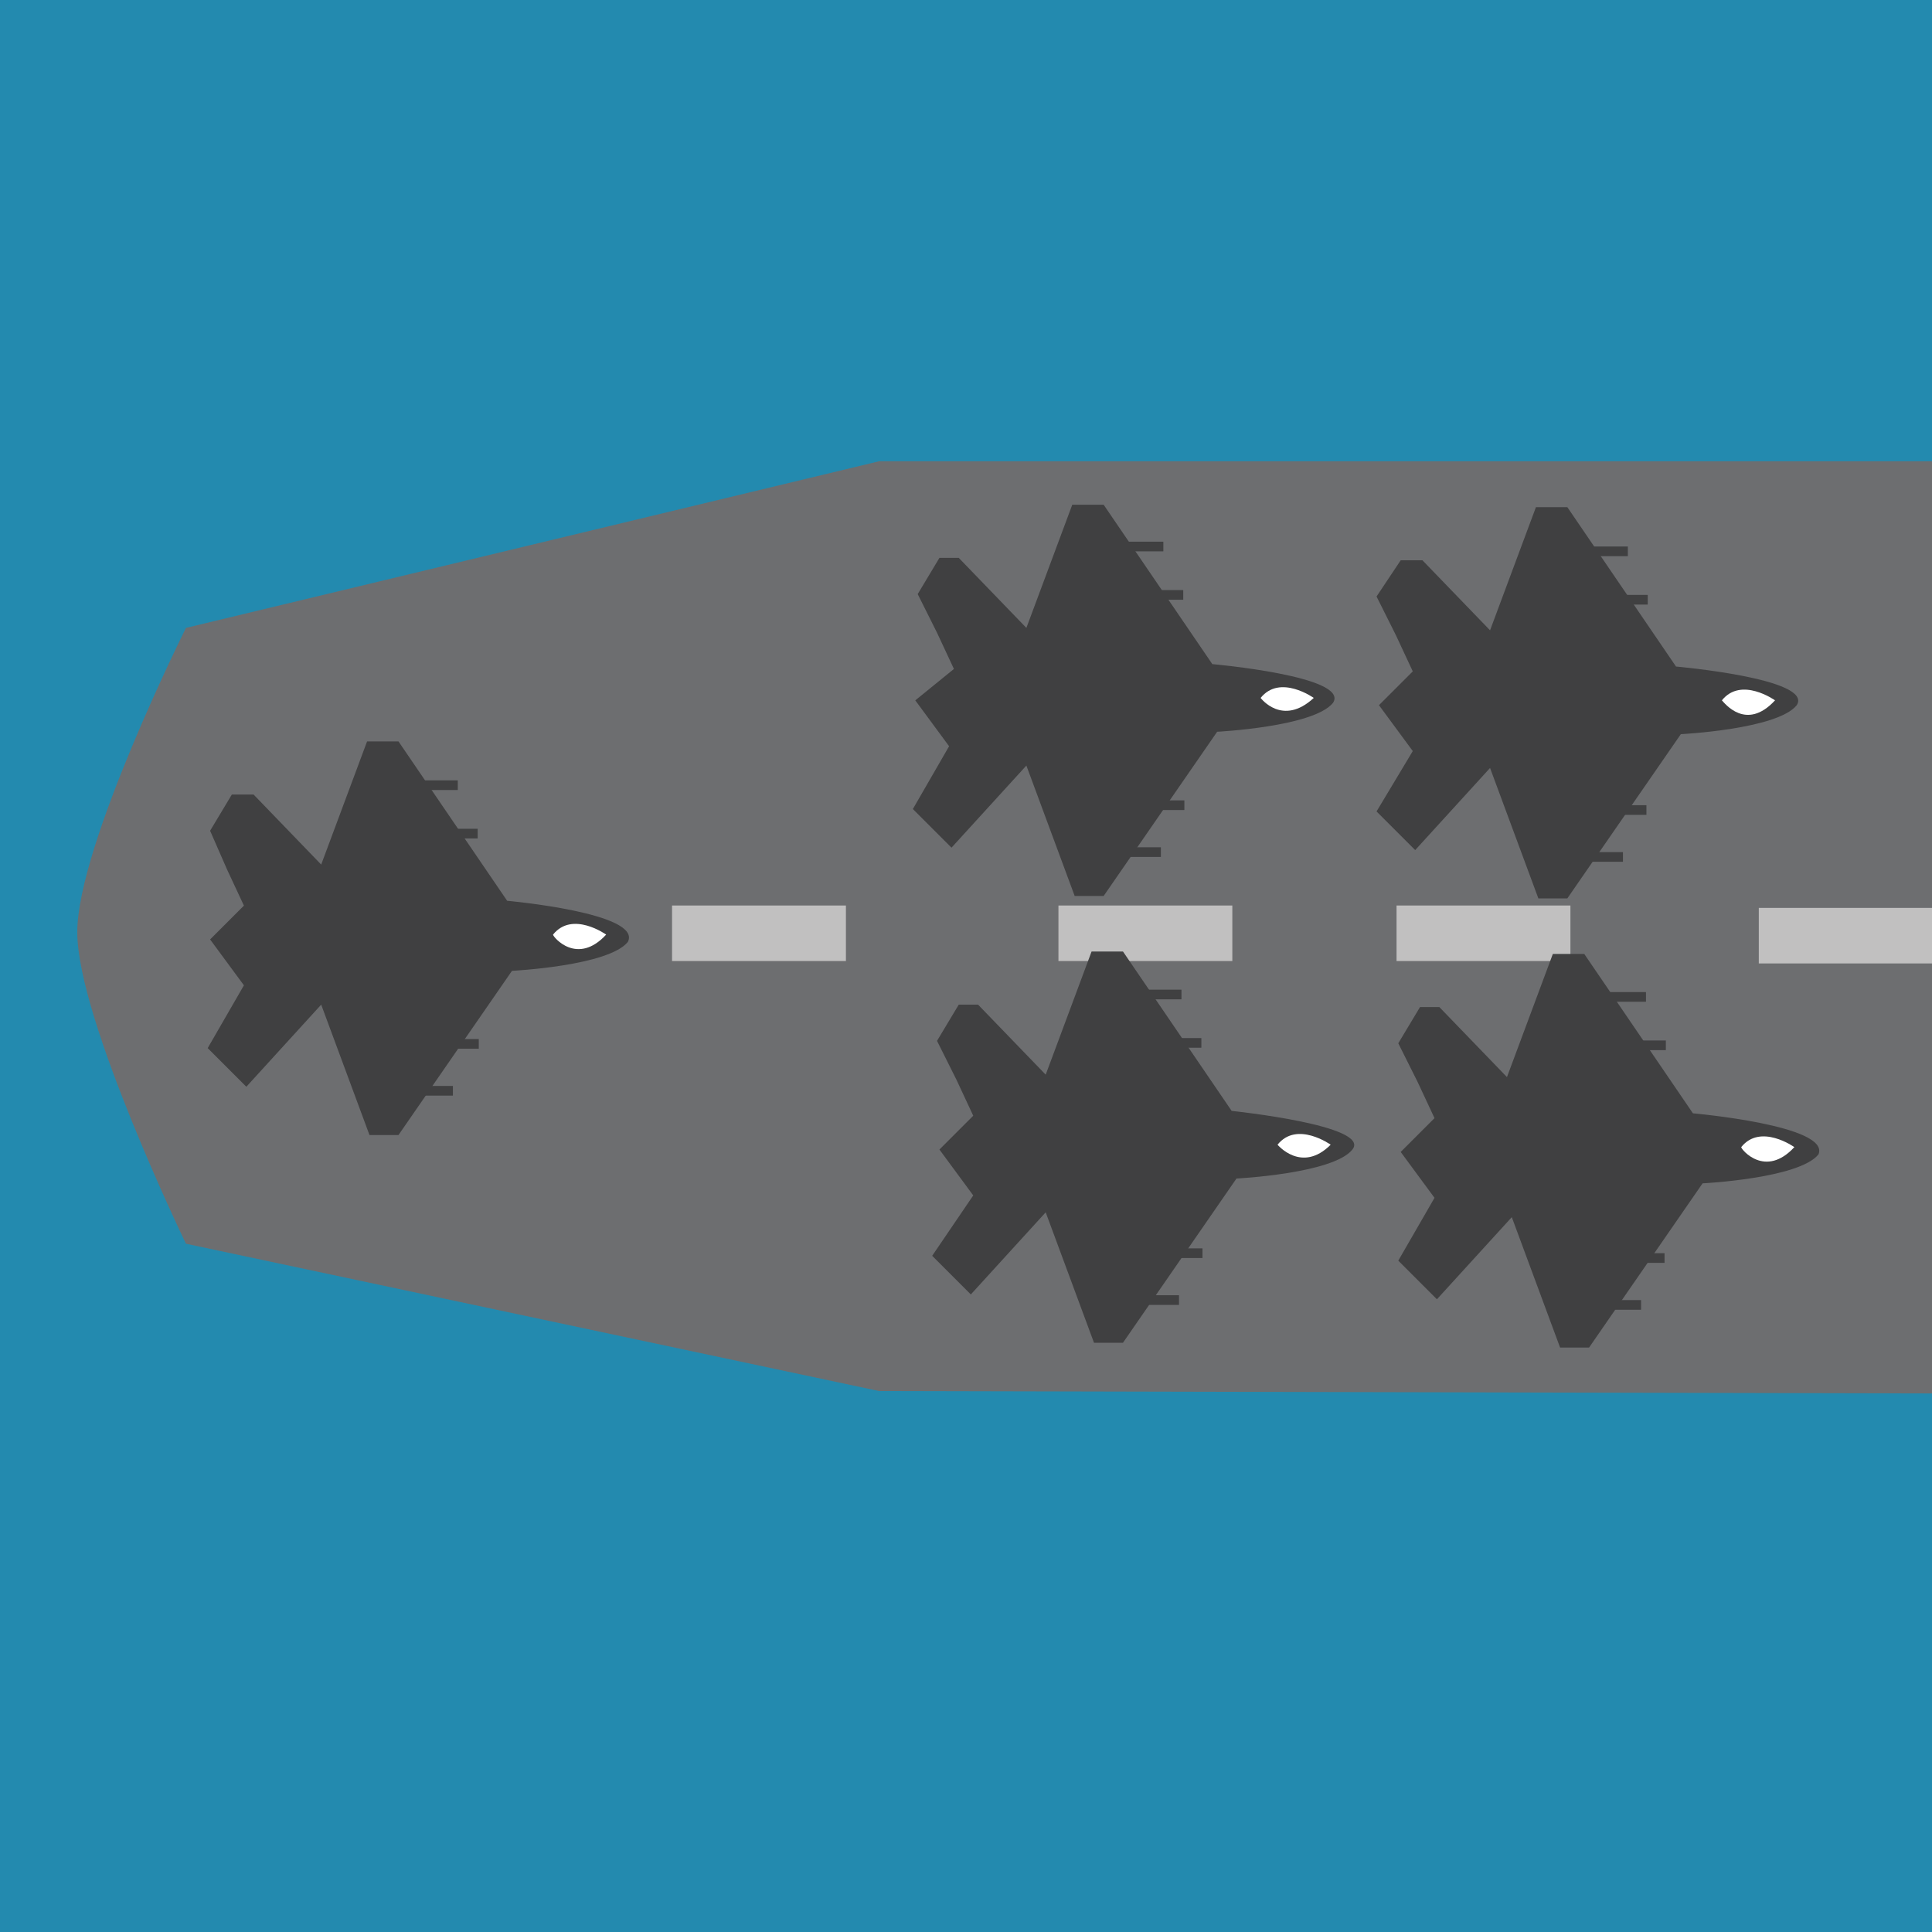 <?xml version="1.0" encoding="utf-8"?>
<!-- Generator: Adobe Illustrator 22.1.0, SVG Export Plug-In . SVG Version: 6.00 Build 0)  -->
<svg version="1.1" xmlns="http://www.w3.org/2000/svg" xmlns:xlink="http://www.w3.org/1999/xlink" x="0px" y="0px"
	 viewBox="0 0 80 80" style="enable-background:new 0 0 80 80;" xml:space="preserve">
<style type="text/css">
	.st0{fill:#238AAF;}
	.st1{fill:#6D6E70;}
	.st2{fill:#404041;}
	.st3{fill:#FFFFFF;}
	.st4{fill:#C1C0C0;}
</style>
<g id="Layer_2">
	<rect class="st0" width="80" height="80"/>
</g>
<g id="Layer_1">
	<g>
		<g>
			<path class="st1" d="M80,19.1H36.4L7.7,26c0,0-4.5,9-4.5,12.6c0,3.6,4.5,12.9,4.5,12.9l28.7,6.1L80,57.7"/>
		</g>
		<g>
			<path class="st2" d="M69.4,27.6l-4.5-6.6h-1.3l-1.9,5.1l-2.8-2.9H58L57,24.7l0.8,1.6l0.7,1.5l-1.4,1.4l1.4,1.9L57,33.6l1.6,1.6
				l3.1-3.4l2,5.4h1.2l4.7-6.8c0,0,4-0.2,4.8-1.2C75.1,28.1,69.4,27.6,69.4,27.6z"/>
			<path class="st3" d="M73.5,29c0,0-1.4-1-2.2,0C71.4,29.1,72.3,30.3,73.5,29z"/>
			
				<rect x="66.4" y="22" transform="matrix(-1.836970e-16 1 -1 -1.836970e-16 89.406 -43.77)" class="st2" width="0.4" height="1.6"/>
			
				<rect x="67.2" y="24" transform="matrix(-1.836970e-16 1 -1 -1.836970e-16 92.229 -42.566)" class="st2" width="0.4" height="1.6"/>
			
				<rect x="67.2" y="32.8" transform="matrix(-1.836970e-16 1 -1 -1.836970e-16 100.975 -33.858)" class="st2" width="0.4" height="1.6"/>
			
				<rect x="66.2" y="34.7" transform="matrix(-1.836970e-16 1 -1 -1.836970e-16 101.903 -30.916)" class="st2" width="0.4" height="1.6"/>
		</g>
		
			<rect x="30.2" y="35.1" transform="matrix(-1.836970e-16 1 -1 -1.836970e-16 70.128 7.295)" class="st4" width="2.3" height="7.2"/>
		
			<rect x="46.2" y="35.1" transform="matrix(-1.836970e-16 1 -1 -1.836970e-16 86.128 -8.705)" class="st4" width="2.3" height="7.2"/>
		
			<rect x="60.2" y="35.1" transform="matrix(-1.836970e-16 1 -1 -1.836970e-16 100.128 -22.705)" class="st4" width="2.3" height="7.2"/>
		
			<rect x="75.3" y="35.1" transform="matrix(-1.836970e-16 1 -1 -1.836970e-16 115.128 -37.706)" class="st4" width="2.3" height="7.2"/>
		<g>
			<path class="st2" d="M70.1,46.1l-4.5-6.6h-1.3l-1.9,5.1l-2.8-2.9h-0.8l-0.9,1.5l0.8,1.6l0.7,1.5l-1.4,1.4l1.4,1.9l-1.5,2.6
				l1.6,1.6l3.1-3.4l2,5.4h1.2l4.7-6.8c0,0,4-0.2,4.8-1.2C75.8,46.6,70.1,46.1,70.1,46.1z"/>
			<path class="st3" d="M74.3,47.5c0,0-1.4-1-2.2,0C72.1,47.6,73.1,48.8,74.3,47.5z"/>
			
				<rect x="67.1" y="40.5" transform="matrix(-1.836970e-16 1 -1 -1.836970e-16 108.656 -26.02)" class="st2" width="0.4" height="1.6"/>
			
				<rect x="67.9" y="42.5" transform="matrix(-1.836970e-16 1 -1 -1.836970e-16 111.479 -24.816)" class="st2" width="0.4" height="1.6"/>
			
				<rect x="68" y="51.3" transform="matrix(-1.836970e-16 1 -1 -1.836970e-16 120.225 -16.108)" class="st2" width="0.4" height="1.6"/>
			
				<rect x="67" y="53.2" transform="matrix(-1.836970e-16 1 -1 -1.836970e-16 121.153 -13.166)" class="st2" width="0.4" height="1.6"/>
		</g>
		<g>
			<path class="st2" d="M50.2,27.5l-4.5-6.6h-1.3L42.5,26l-2.8-2.9h-0.8l-0.9,1.5l0.8,1.6l0.7,1.5L37.9,29l1.4,1.9l-1.5,2.6l1.6,1.6
				l3.1-3.4l2,5.4h1.2l4.7-6.8c0,0,4-0.2,4.8-1.2C55.9,28,50.2,27.5,50.2,27.5z"/>
			<path class="st3" d="M54.4,28.9c0,0-1.4-1-2.2,0C52.2,28.9,53.1,30.1,54.4,28.9z"/>
			
				<rect x="47.2" y="21.9" transform="matrix(-1.836970e-16 1 -1 -1.836970e-16 70.072 -24.77)" class="st2" width="0.4" height="1.6"/>
			
				<rect x="48" y="23.9" transform="matrix(-1.836970e-16 1 -1 -1.836970e-16 72.896 -23.566)" class="st2" width="0.4" height="1.6"/>
			
				<rect x="48" y="32.6" transform="matrix(-1.836970e-16 1 -1 -1.836970e-16 81.642 -14.858)" class="st2" width="0.4" height="1.6"/>
			
				<rect x="47" y="34.5" transform="matrix(-1.836970e-16 1 -1 -1.836970e-16 82.57 -11.916)" class="st2" width="0.4" height="1.6"/>
		</g>
		<g>
			<path class="st2" d="M51,46l-4.5-6.6h-1.3l-1.9,5.1l-2.8-2.9h-0.8l-0.9,1.5l0.8,1.6l0.7,1.5l-1.4,1.4l1.4,1.9L38.6,52l1.6,1.6
				l3.1-3.4l2,5.4h1.2l4.7-6.8c0,0,4-0.2,4.8-1.2S51,46,51,46z"/>
			<path class="st3" d="M55.1,47.4c0,0-1.4-1-2.2,0C52.9,47.4,53.9,48.6,55.1,47.4z"/>
			
				<rect x="48" y="40.4" transform="matrix(-1.836970e-16 1 -1 -1.836970e-16 89.322 -7.02)" class="st2" width="0.4" height="1.6"/>
			
				<rect x="48.8" y="42.4" transform="matrix(-1.836970e-16 1 -1 -1.836970e-16 92.146 -5.816)" class="st2" width="0.4" height="1.6"/>
			
				<rect x="48.8" y="51.1" transform="matrix(-1.836970e-16 1 -1 -1.836970e-16 100.892 2.892)" class="st2" width="0.4" height="1.6"/>
			
				<rect x="47.8" y="53" transform="matrix(-1.836970e-16 1 -1 -1.836970e-16 101.82 5.833)" class="st2" width="0.4" height="1.6"/>
		</g>
		<g>
			<path class="st2" d="M21,37.3l-4.5-6.6h-1.3l-1.9,5.1l-2.8-2.9H9.6l-0.9,1.5L9.4,36l0.7,1.5l-1.4,1.4l1.4,1.9l-1.5,2.6l1.6,1.6
				l3.1-3.4l2,5.4h1.2l4.7-6.8c0,0,4-0.2,4.8-1.2C26.6,37.8,21,37.3,21,37.3z"/>
			<path class="st3" d="M25.1,38.7c0,0-1.4-1-2.2,0C22.9,38.8,23.9,40,25.1,38.7z"/>
			
				<rect x="18" y="31.7" transform="matrix(-1.836970e-16 1 -1 -1.836970e-16 50.656 14.313)" class="st2" width="0.4" height="1.6"/>
			
				<rect x="18.8" y="33.7" transform="matrix(-1.836970e-16 1 -1 -1.836970e-16 53.479 15.518)" class="st2" width="0.4" height="1.6"/>
			
				<rect x="18.8" y="42.4" transform="matrix(-1.836970e-16 1 -1 -1.836970e-16 62.225 24.225)" class="st2" width="0.4" height="1.6"/>
			
				<rect x="17.8" y="44.4" transform="matrix(-1.836970e-16 1 -1 -1.836970e-16 63.154 27.167)" class="st2" width="0.4" height="1.6"/>
		</g>
	</g>
</g>
</svg>
